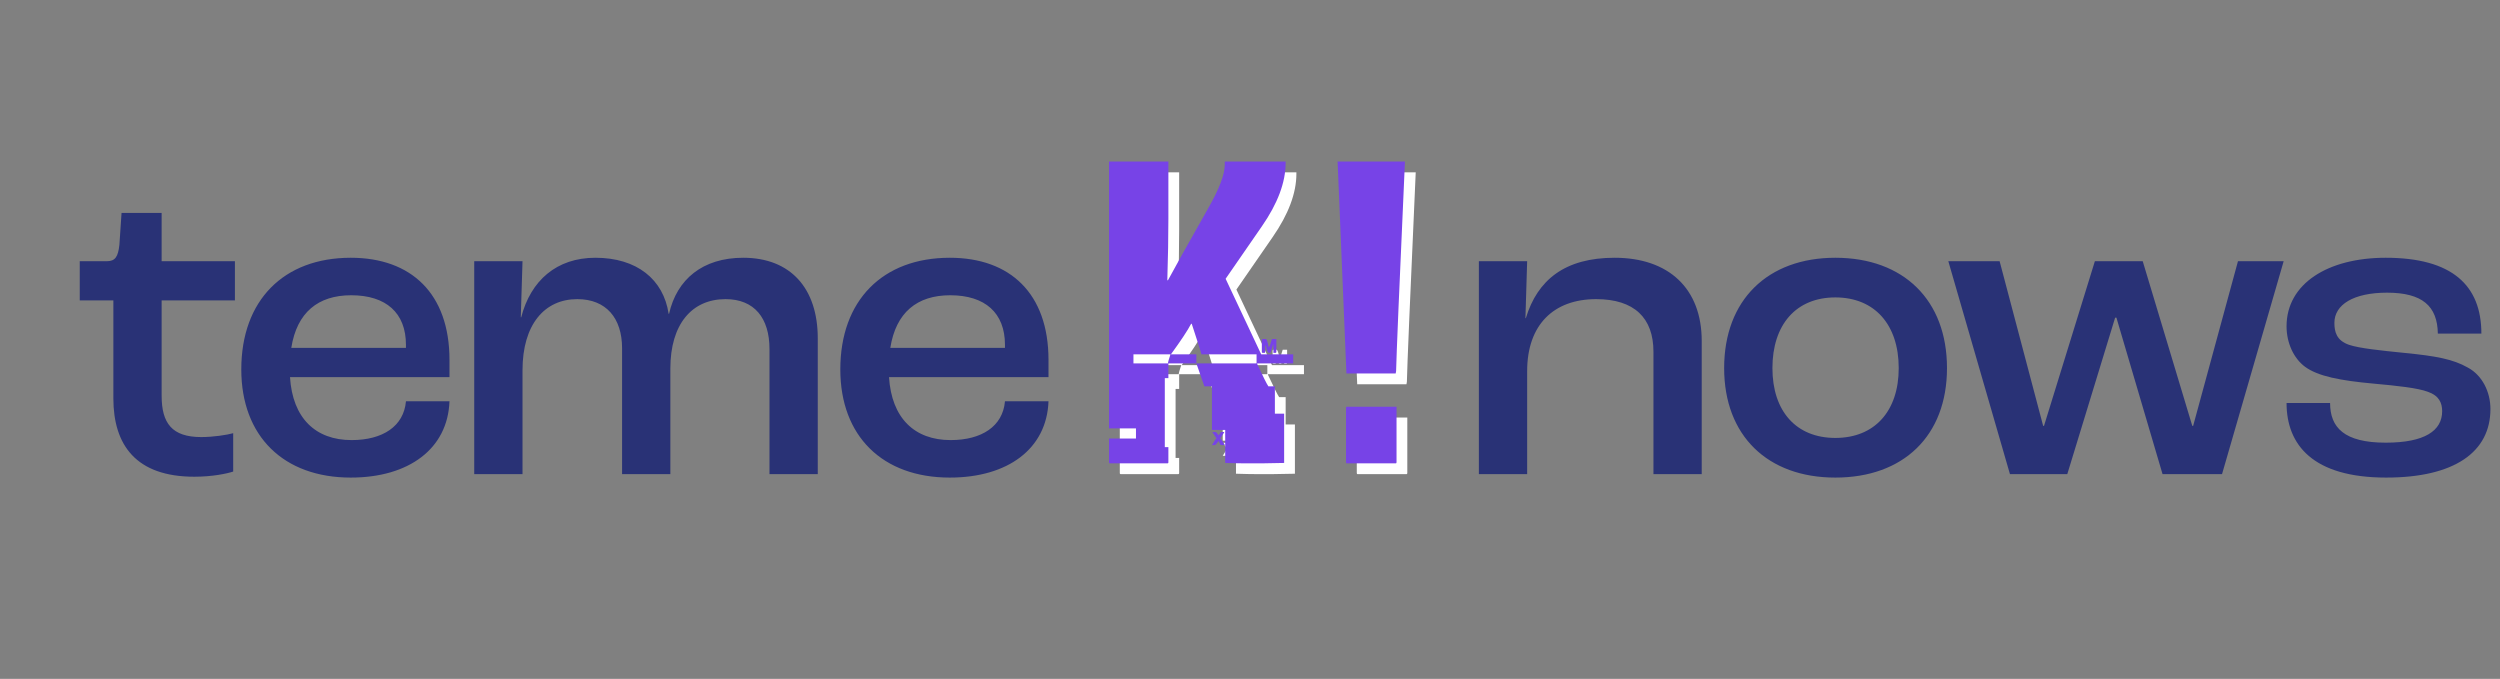 <svg width="232" height="63" viewBox="0 0 232 63" fill="none" xmlns="http://www.w3.org/2000/svg">
<rect x="0" y="0" width="232" height="63" fill="#808080" stroke="none"/>
<path d="M103.918 15.992H109.426V21.266C109.426 23.023 109.393 24.918 109.328 26.949V27.008H109.387C109.842 26.148 111.079 23.935 113.098 20.367C114.139 18.557 114.66 17.19 114.66 16.266V15.992H120.305V16.129C120.305 17.926 119.569 19.885 118.098 22.008L114.738 26.871L118.039 33.883H121.008V34.723H117.668V34.781C118.202 35.927 118.547 36.617 118.703 36.852H119.309V39.391H120.168V43.961C119.204 43.987 118.495 44 118.039 44H116.672C116.19 44 115.533 43.987 114.699 43.961V40.895H113.469V36.852H112.766L112.023 34.723H117.609V33.883H112.492C112.492 33.818 112.193 32.874 111.594 31.051H111.535C111.223 31.65 110.598 32.594 109.66 33.883H112.023V34.723H109.426V36.09H109.094V42.496H109.426V43.902C109.426 43.967 109.393 44 109.328 44H104.016C103.951 44 103.918 43.967 103.918 43.902V41.695H106.418V40.758H103.918V15.992ZM118.176 32.457H118.469C118.547 32.457 118.638 32.711 118.742 33.219C118.794 33.219 118.892 32.965 119.035 32.457H119.445V33.648C119.445 33.714 119.419 33.746 119.367 33.746H119.172V32.984H119.133C119.133 33.036 119.055 33.29 118.898 33.746H118.742C118.651 33.746 118.56 33.525 118.469 33.082H118.41V33.648C118.41 33.714 118.384 33.746 118.332 33.746H118.176C118.124 33.746 118.098 33.714 118.098 33.648V32.555C118.098 32.49 118.124 32.457 118.176 32.457ZM106.184 33.883V34.723H109.387C109.387 34.618 109.465 34.339 109.621 33.883H106.184ZM113.527 41.09H113.801C113.84 41.09 113.938 41.194 114.094 41.402C114.211 41.194 114.289 41.09 114.328 41.09H114.602V41.129L114.23 41.695C114.296 41.708 114.439 41.91 114.66 42.301H114.27L114.094 41.93C113.898 42.177 113.788 42.301 113.762 42.301H113.469C113.69 41.91 113.833 41.708 113.898 41.695L113.527 41.129V41.09ZM125.129 15.992H131.379C130.858 27.581 130.585 34.059 130.559 35.426L130.52 35.66H125.949L125.129 15.992ZM125.988 38.746H130.598V43.902C130.598 43.967 130.572 44 130.52 44H125.988C125.936 44 125.91 43.967 125.91 43.902V38.844C125.91 38.779 125.936 38.746 125.988 38.746Z" fill="white"/>
<path d="M102.918 14.992H108.426V20.266C108.426 22.023 108.393 23.918 108.328 25.949V26.008H108.387C108.842 25.148 110.079 22.935 112.098 19.367C113.139 17.557 113.66 16.19 113.66 15.266V14.992H119.305V15.129C119.305 16.926 118.569 18.885 117.098 21.008L113.738 25.871L117.039 32.883H120.008V33.723H116.668V33.781C117.202 34.927 117.547 35.617 117.703 35.852H118.309V38.391H119.168V42.961C118.204 42.987 117.495 43 117.039 43H115.672C115.19 43 114.533 42.987 113.699 42.961V39.895H112.469V35.852H111.766L111.023 33.723H116.609V32.883H111.492C111.492 32.818 111.193 31.874 110.594 30.051H110.535C110.223 30.65 109.598 31.594 108.66 32.883H111.023V33.723H108.426V35.09H108.094V41.496H108.426V42.902C108.426 42.967 108.393 43 108.328 43H103.016C102.951 43 102.918 42.967 102.918 42.902V40.695H105.418V39.758H102.918V14.992ZM117.176 31.457H117.469C117.547 31.457 117.638 31.711 117.742 32.219C117.794 32.219 117.892 31.965 118.035 31.457H118.445V32.648C118.445 32.714 118.419 32.746 118.367 32.746H118.172V31.984H118.133C118.133 32.036 118.055 32.29 117.898 32.746H117.742C117.651 32.746 117.56 32.525 117.469 32.082H117.41V32.648C117.41 32.714 117.384 32.746 117.332 32.746H117.176C117.124 32.746 117.098 32.714 117.098 32.648V31.555C117.098 31.49 117.124 31.457 117.176 31.457ZM105.184 32.883V33.723H108.387C108.387 33.618 108.465 33.339 108.621 32.883H105.184ZM112.527 40.09H112.801C112.84 40.09 112.938 40.194 113.094 40.402C113.211 40.194 113.289 40.09 113.328 40.09H113.602V40.129L113.23 40.695C113.296 40.708 113.439 40.91 113.66 41.301H113.27L113.094 40.93C112.898 41.177 112.788 41.301 112.762 41.301H112.469C112.69 40.91 112.833 40.708 112.898 40.695L112.527 40.129V40.09ZM124.129 14.992H130.379C129.858 26.581 129.585 33.059 129.559 34.426L129.52 34.66H124.949L124.129 14.992ZM124.988 37.746H129.598V42.902C129.598 42.967 129.572 43 129.52 43H124.988C124.936 43 124.91 42.967 124.91 42.902V37.844C124.91 37.779 124.936 37.746 124.988 37.746Z" fill="#7743E7"/>
<path d="M18.04 44.24C12.64 44.24 10.52 41.32 10.52 36.96V27.88H7.4V24.24H9.92C10.68 24.24 10.96 23.84 11.08 22.72L11.28 19.76H15V24.24H21.8V27.88H15V36.72C15 39.28 15.96 40.56 18.68 40.56C19.8 40.56 21.08 40.36 21.64 40.2V43.76C21.04 43.96 19.68 44.24 18.04 44.24ZM41.712 33.4V35H26.912C27.152 38.8 29.272 40.84 32.632 40.84C35.512 40.84 37.472 39.56 37.672 37.24H41.712C41.552 41.64 37.952 44.32 32.552 44.32C26.312 44.32 22.392 40.48 22.392 34.28C22.392 27.88 26.312 23.92 32.552 23.92C38.152 23.92 41.712 27.24 41.712 33.4ZM37.672 32.28V32C37.672 29.04 35.832 27.4 32.592 27.4C29.512 27.4 27.552 29 27.032 32.28H37.672ZM44.009 44V24.24H48.489L48.329 29.44H48.369C49.249 26.04 51.649 23.92 55.249 23.92C59.089 23.92 61.569 25.92 62.049 29.12H62.089C62.809 25.92 65.209 23.92 68.969 23.92C73.369 23.92 75.889 26.76 75.889 31.4V44H71.409V32.4C71.409 29.52 70.009 27.76 67.329 27.76C64.209 27.76 62.209 30.08 62.209 34.2V44H57.729V32.32C57.729 29.52 56.249 27.76 53.569 27.76C50.529 27.76 48.489 30.12 48.489 34.36V44H44.009ZM97.301 33.4V35H82.501C82.741 38.8 84.861 40.84 88.221 40.84C91.101 40.84 93.061 39.56 93.261 37.24H97.301C97.141 41.64 93.541 44.32 88.141 44.32C81.901 44.32 77.981 40.48 77.981 34.28C77.981 27.88 81.901 23.92 88.141 23.92C93.741 23.92 97.301 27.24 97.301 33.4ZM93.261 32.28V32C93.261 29.04 91.421 27.4 88.181 27.4C85.101 27.4 83.141 29 82.621 32.28H93.261Z" fill="#293276"/>
<path d="M137.24 44V24.24H141.72L141.56 29.52H141.6C142.68 25.96 145.24 23.92 149.84 23.92C154.84 23.92 157.92 26.76 157.92 31.64V44H153.44V32.64C153.44 29.52 151.68 27.76 148.12 27.76C144.2 27.76 141.72 30.12 141.72 34.44V44H137.24ZM170.321 44.32C164.041 44.32 160.001 40.44 160.001 34.16C160.001 27.84 164.041 23.92 170.321 23.92C176.641 23.92 180.681 27.84 180.681 34.16C180.681 40.44 176.641 44.32 170.321 44.32ZM170.321 40.64C173.961 40.64 176.201 38.16 176.201 34.16C176.201 30.12 173.961 27.6 170.321 27.6C166.681 27.6 164.481 30.12 164.481 34.16C164.481 38.16 166.681 40.64 170.321 40.64ZM186.524 44L180.804 24.24H185.564L189.604 39.52H189.684L194.404 24.24H198.844L203.444 39.52H203.524L207.684 24.24H211.924L206.204 44H200.684L196.404 29.48H196.284L191.844 44H186.524ZM221.432 44.32C214.632 44.32 212.192 41.28 212.192 37.4H216.232C216.232 39.68 217.552 41.08 221.392 41.08C225.032 41.08 226.632 39.96 226.632 38.16C226.632 37.4 226.352 36.72 225.312 36.36C224.352 36 222.472 35.8 220.272 35.6C217.192 35.32 215.112 34.92 213.912 34.04C212.832 33.24 212.192 31.8 212.192 30.28C212.192 26.32 216.032 23.92 221.392 23.92C227.552 23.92 230.272 26.48 230.272 30.96H226.232C226.192 28.4 224.792 27.16 221.512 27.16C218.392 27.16 216.632 28.28 216.632 29.96C216.632 30.8 216.832 31.6 217.992 32C218.952 32.32 220.832 32.52 223.232 32.76C226.032 33.04 227.632 33.32 229.032 34.12C230.352 34.84 231.112 36.36 231.112 37.96C231.112 41.96 227.752 44.32 221.432 44.32Z" fill="#293276"/>
</svg>
